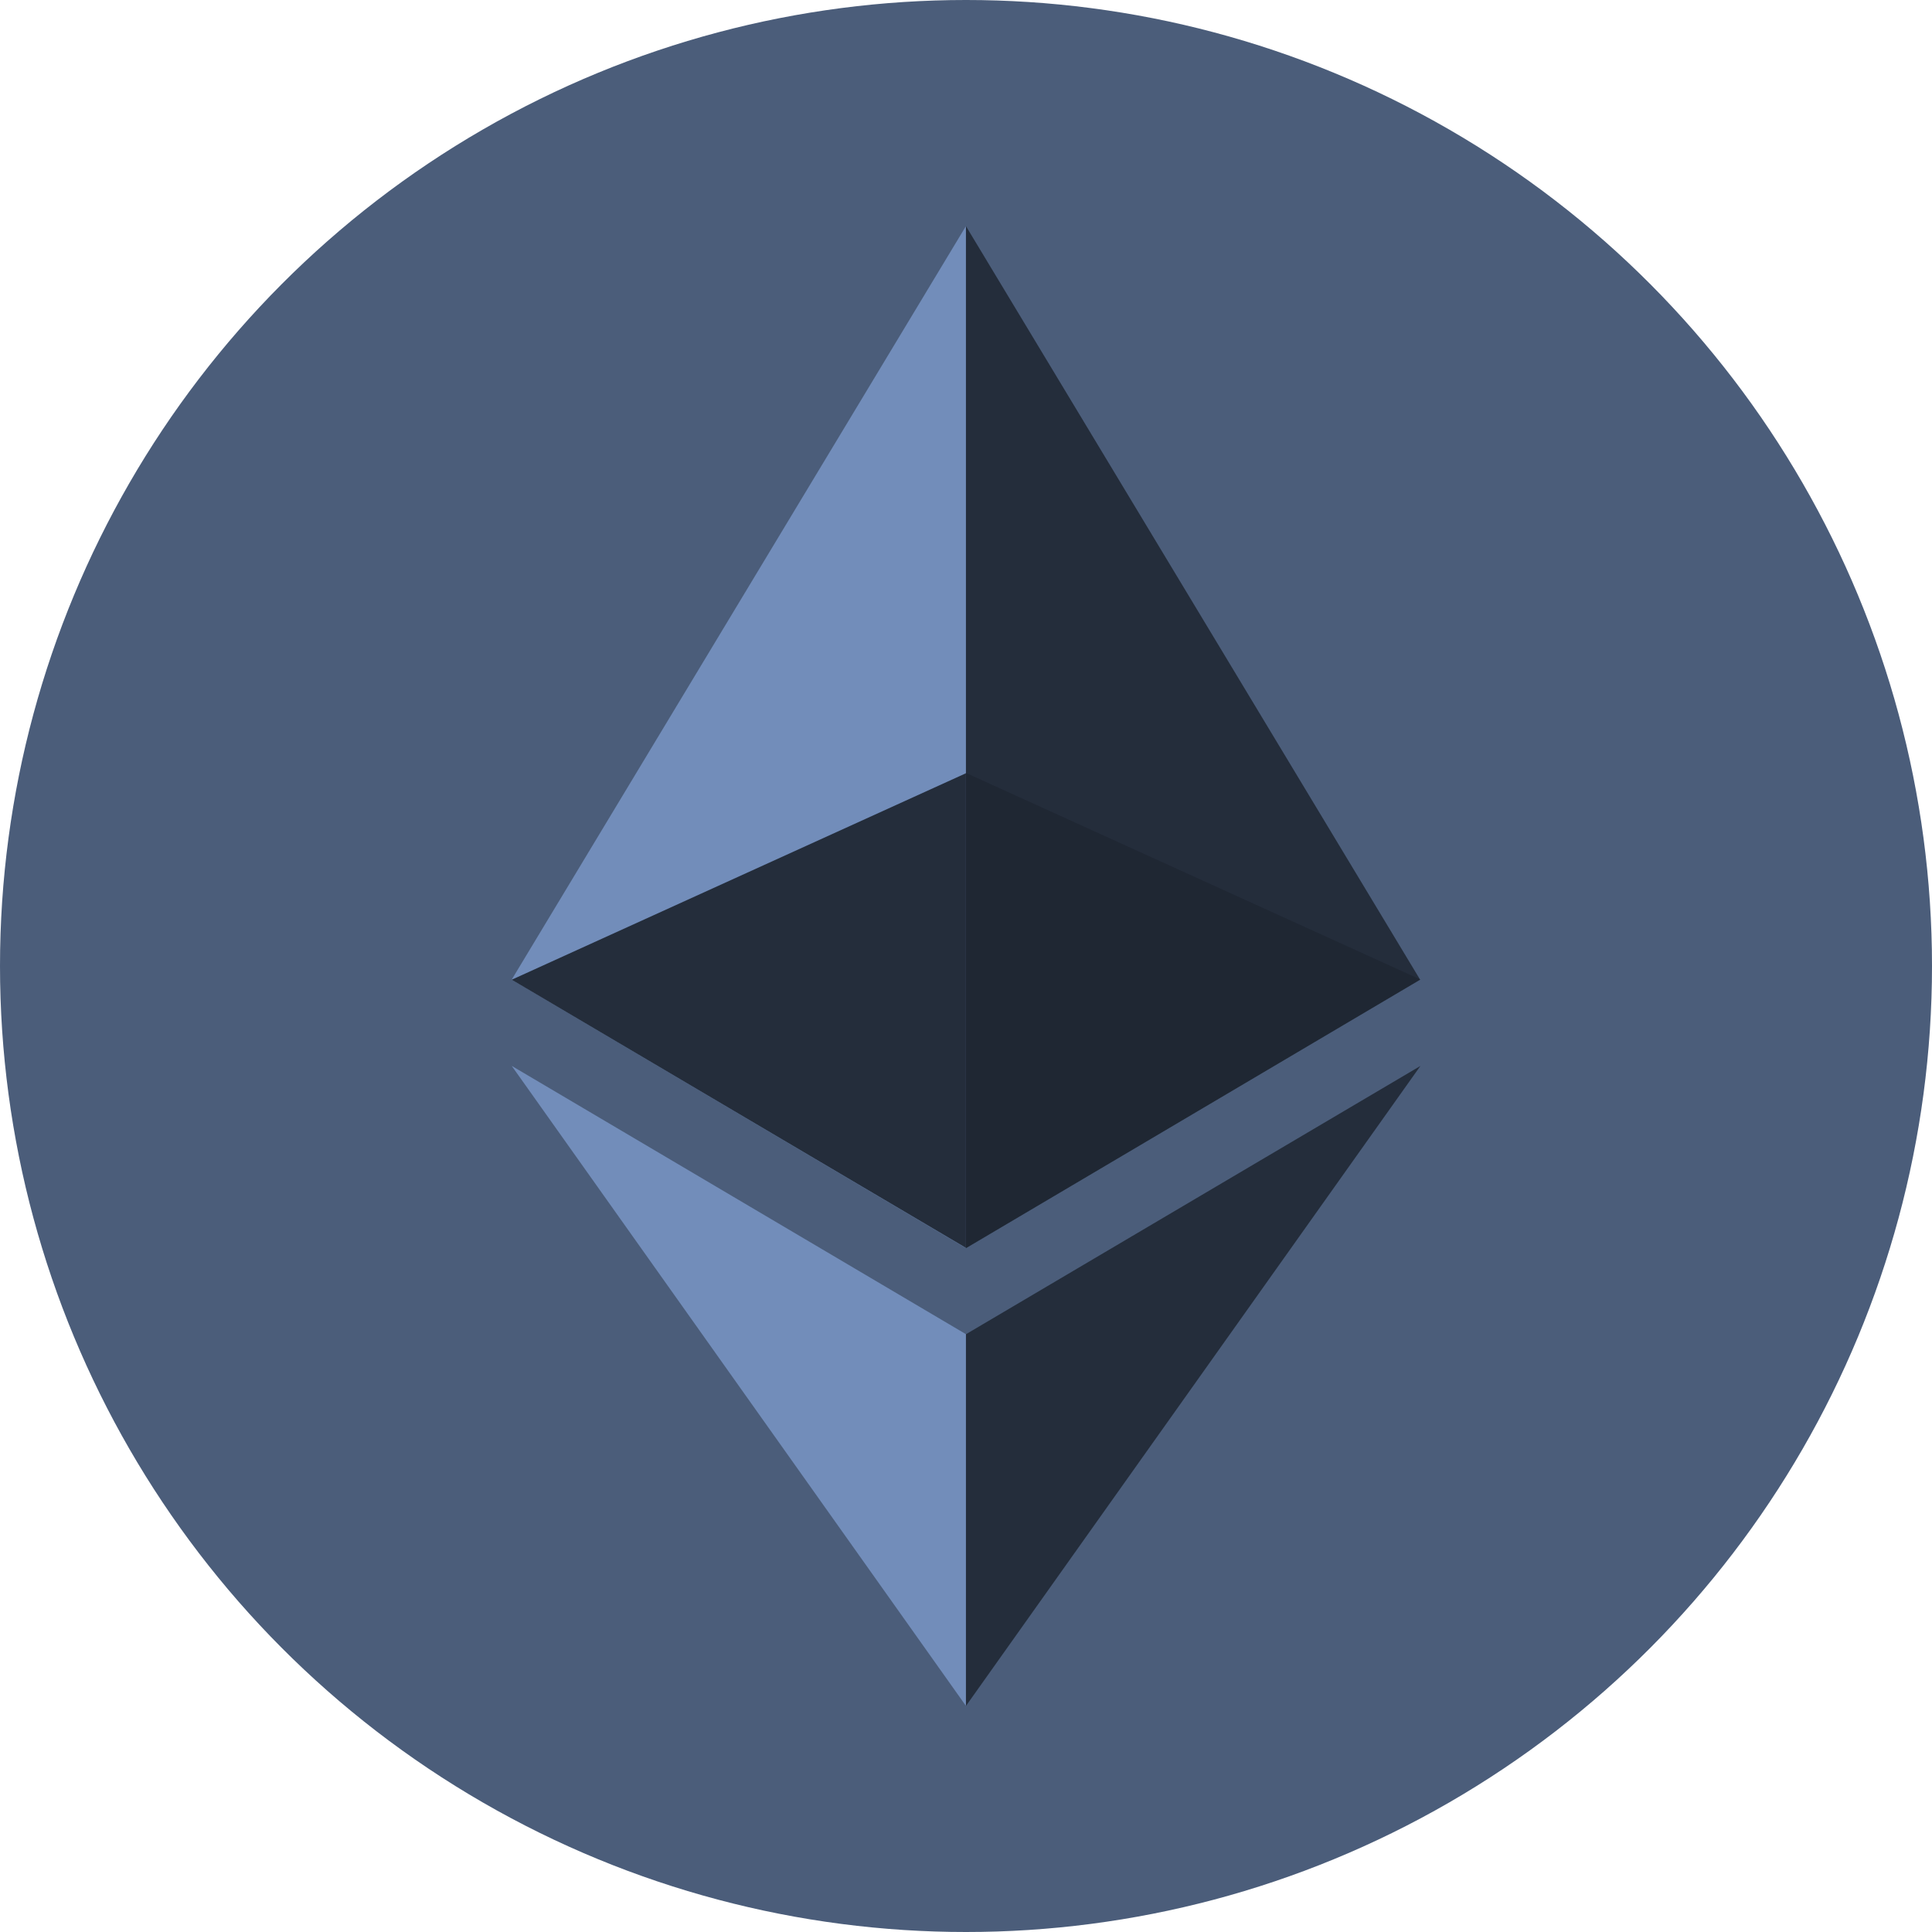 <svg xmlns="http://www.w3.org/2000/svg" width="30" height="30" viewBox="0 0 30 30">
  <g id="Group_2699" data-name="Group 2699" transform="translate(-340 -986)">
    <circle id="Ellipse_77" data-name="Ellipse 77" cx="15" cy="15" r="15" transform="translate(340 986)" fill="#4b5d7a"/>
    <g id="Layer_x0020_1" transform="translate(347.946 989.511)">
      <g id="_1421394342400">
        <g id="Group_520" data-name="Group 520">
          <path id="Path_9192" data-name="Path 9192" d="M383.654,0,383.5.524V15.717l.154.154,7.053-4.169Z" transform="translate(-376.601)" fill="#242d3b"/>
          <path id="Path_9193" data-name="Path 9193" d="M7.053,0,0,11.7l7.053,4.169V0Z" fill="#728dba"/>
          <path id="Path_9194" data-name="Path 9194" d="M387.327,729.057l-.087.106v5.412l.087.254,7.057-9.938Z" transform="translate(-380.274 -711.85)" fill="#242d3b"/>
          <path id="Path_9195" data-name="Path 9195" d="M7.053,734.828v-5.772L0,724.89Z" transform="translate(0 -711.85)" fill="#728dba"/>
          <path id="Path_9196" data-name="Path 9196" d="M392.07,479.7l7.053-4.169-7.053-3.206Z" transform="translate(-385.017 -463.834)" fill="#1f2733"/>
          <path id="Path_9197" data-name="Path 9197" d="M0,475.536,7.053,479.7V472.33Z" transform="translate(0 -463.834)" fill="#242d3b"/>
        </g>
      </g>
    </g>
  </g>
</svg>
